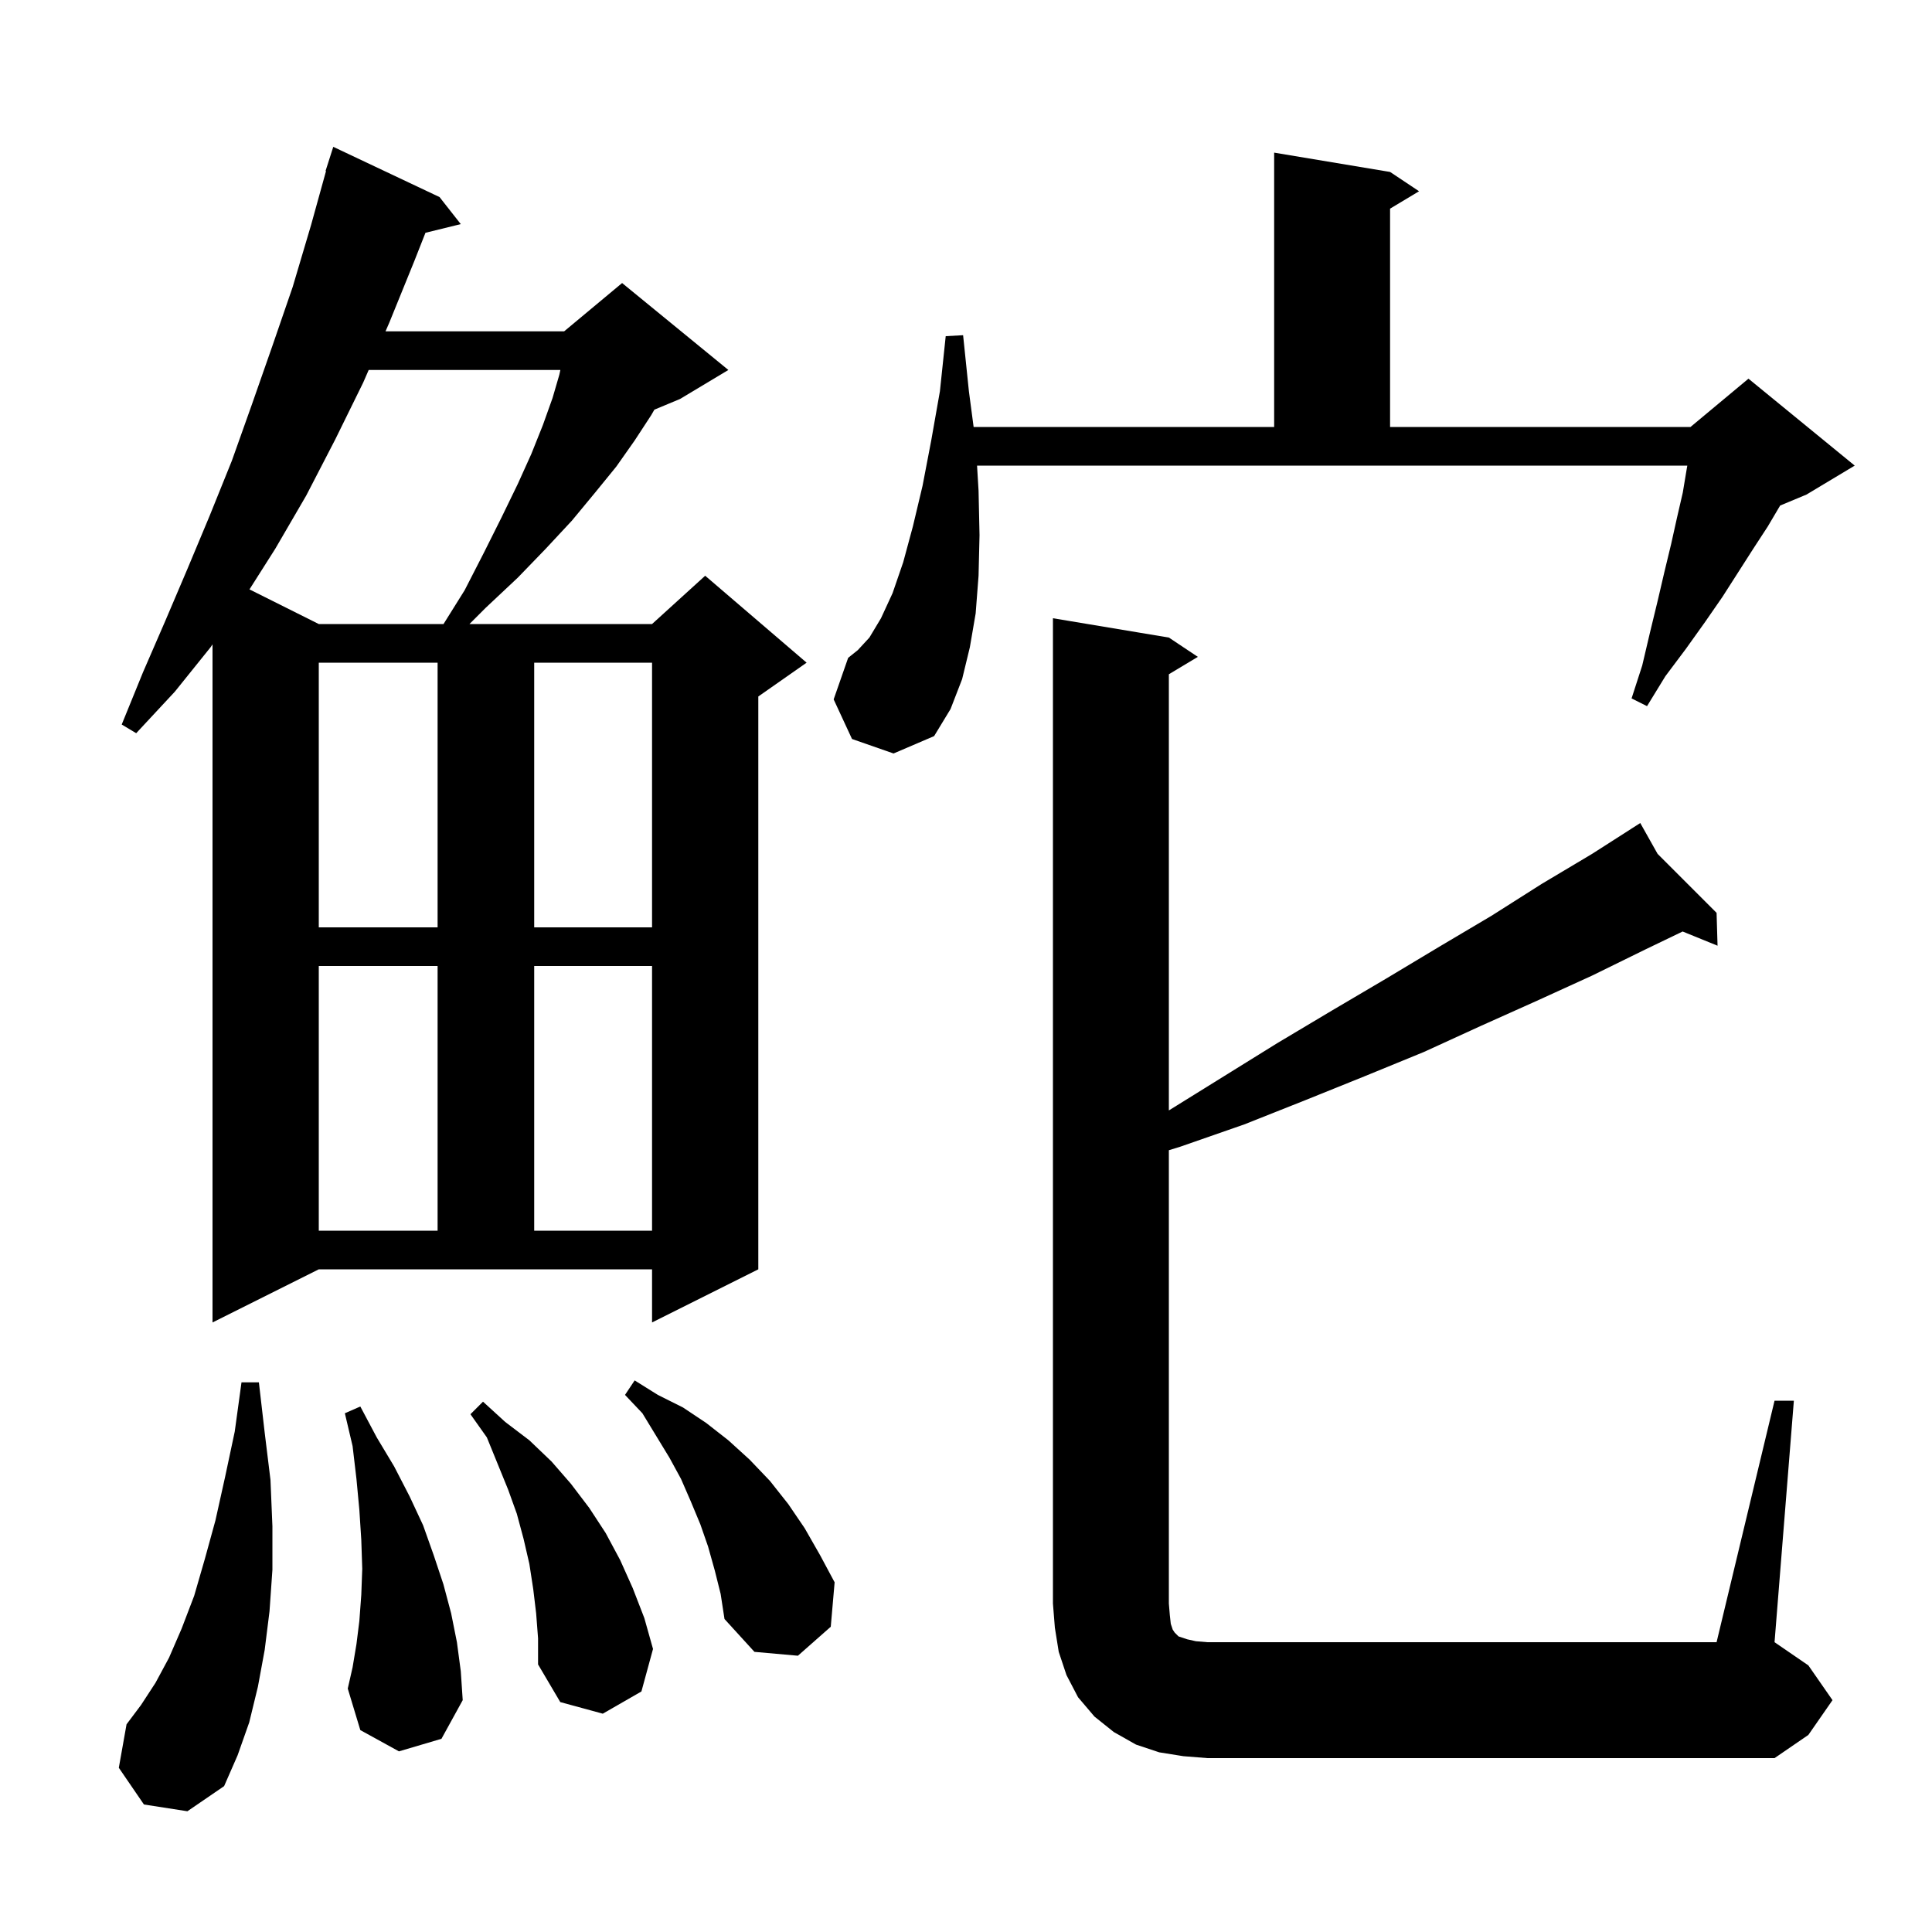<svg xmlns="http://www.w3.org/2000/svg" xmlns:xlink="http://www.w3.org/1999/xlink" version="1.1" baseProfile="full" viewBox="0 0 200 200" width="200" height="200">
<g fill="black">
<path d="M 14.9 186.8 L 12.3 183.0 L 13.1 178.5 L 14.6 176.5 L 16.1 174.2 L 17.5 171.6 L 18.8 168.6 L 20.1 165.2 L 21.2 161.4 L 22.3 157.4 L 23.3 152.9 L 24.3 148.2 L 25.0 143.1 L 26.8 143.1 L 27.4 148.3 L 28.0 153.2 L 28.2 158.0 L 28.2 162.5 L 27.9 166.8 L 27.4 170.8 L 26.7 174.6 L 25.8 178.3 L 24.6 181.7 L 23.2 184.9 L 19.4 187.5 Z M 183.7 145.0 L 185.7 145.0 L 183.7 170.0 L 187.2 172.4 L 189.7 176.0 L 187.2 179.6 L 183.7 182.0 L 125.0 182.0 L 122.5 181.8 L 120.0 181.4 L 117.6 180.6 L 115.3 179.3 L 113.3 177.7 L 111.6 175.7 L 110.4 173.4 L 109.6 171.0 L 109.2 168.5 L 109.0 166.0 L 109.0 64.0 L 121.0 66.0 L 124.0 68.0 L 121.0 69.8 L 121.0 114.952 L 132.2 108.0 L 137.9 104.6 L 143.5 101.3 L 149.0 98.0 L 154.4 94.8 L 159.6 91.5 L 164.8 88.4 L 168.936 85.753 L 168.9 85.7 L 168.946 85.746 L 169.8 85.2 L 171.596 88.396 L 177.7 94.5 L 177.8 97.9 L 174.185 96.429 L 170.3 98.3 L 164.8 101.0 L 159.1 103.6 L 153.3 106.2 L 147.4 108.9 L 141.3 111.4 L 135.1 113.9 L 128.8 116.4 L 122.2 118.7 L 121.0 119.071 L 121.0 166.0 L 121.1 167.2 L 121.2 168.1 L 121.4 168.7 L 121.6 169.0 L 122.0 169.4 L 122.9 169.7 L 123.8 169.9 L 125.0 170.0 L 177.7 170.0 Z M 55.5 167.0 L 55.2 164.5 L 54.8 161.9 L 54.2 159.3 L 53.5 156.7 L 52.6 154.2 L 50.4 148.8 L 48.7 146.4 L 50.0 145.1 L 52.3 147.2 L 54.8 149.1 L 57.1 151.3 L 59.1 153.6 L 61.0 156.1 L 62.7 158.7 L 64.2 161.5 L 65.5 164.4 L 66.7 167.5 L 67.6 170.7 L 66.4 175.1 L 62.4 177.4 L 58.0 176.2 L 55.7 172.3 L 55.7 169.6 Z M 41.3 181.3 L 37.3 179.1 L 36.0 174.8 L 36.5 172.6 L 36.9 170.2 L 37.2 167.8 L 37.4 165.1 L 37.5 162.4 L 37.4 159.4 L 37.2 156.3 L 36.9 153.1 L 36.5 149.7 L 35.7 146.3 L 37.3 145.6 L 39.0 148.8 L 40.8 151.8 L 42.4 154.9 L 43.8 157.9 L 44.9 161.0 L 45.9 164.0 L 46.7 167.0 L 47.3 170.0 L 47.7 173.0 L 47.9 176.0 L 45.7 180.0 Z M 74.0 162.6 L 73.3 160.1 L 72.5 157.8 L 71.5 155.4 L 70.5 153.1 L 69.3 150.9 L 66.5 146.3 L 64.7 144.4 L 65.7 142.9 L 68.1 144.4 L 70.7 145.7 L 73.1 147.3 L 75.4 149.1 L 77.6 151.1 L 79.7 153.3 L 81.6 155.7 L 83.3 158.2 L 84.9 161.0 L 86.4 163.8 L 86.0 168.4 L 82.6 171.4 L 78.1 171.0 L 75.0 167.6 L 74.6 165.0 Z M 22.0 136.9 L 22.0 66.706 L 21.8 67.0 L 18.1 71.6 L 14.1 75.9 L 12.6 75.0 L 14.8 69.6 L 17.1 64.3 L 19.4 58.9 L 21.7 53.4 L 24.0 47.7 L 26.1 41.8 L 28.2 35.8 L 30.3 29.7 L 32.2 23.3 L 33.748 17.711 L 33.7 17.7 L 34.5 15.2 L 45.5 20.4 L 47.7 23.2 L 44.043 24.098 L 42.9 27.0 L 40.3 33.4 L 39.908 34.3 L 58.4 34.3 L 64.4 29.3 L 75.4 38.3 L 70.4 41.3 L 67.742 42.408 L 67.4 43.0 L 65.7 45.6 L 63.8 48.3 L 61.6 51.0 L 59.2 53.9 L 56.5 56.8 L 53.6 59.8 L 50.3 62.9 L 48.6 64.6 L 67.5 64.6 L 73.0 59.6 L 83.5 68.6 L 78.5 72.1 L 78.5 131.4 L 67.5 136.9 L 67.5 131.4 L 33.0 131.4 Z M 33.0 100.0 L 33.0 127.4 L 45.3 127.4 L 45.3 100.0 Z M 55.3 100.0 L 55.3 127.4 L 67.5 127.4 L 67.5 100.0 Z M 33.0 68.6 L 33.0 96.0 L 45.3 96.0 L 45.3 68.6 Z M 55.3 68.6 L 55.3 96.0 L 67.5 96.0 L 67.5 68.6 Z M 88.2 76.5 L 86.3 72.4 L 87.8 68.1 L 88.8 67.3 L 90.0 66.0 L 91.2 64.0 L 92.4 61.4 L 93.5 58.2 L 94.5 54.5 L 95.5 50.3 L 96.4 45.6 L 97.3 40.5 L 97.9 34.8 L 99.7 34.7 L 100.3 40.5 L 100.789 44.2 L 131.9 44.2 L 131.9 15.8 L 143.9 17.8 L 146.9 19.8 L 143.9 21.6 L 143.9 44.2 L 175.0 44.2 L 181.0 39.2 L 192.0 48.2 L 187.0 51.2 L 184.28 52.333 L 183.0 54.5 L 181.5 56.8 L 178.3 61.8 L 176.5 64.4 L 174.5 67.2 L 172.4 70.0 L 170.5 73.1 L 168.9 72.3 L 170.0 68.9 L 170.8 65.5 L 171.6 62.2 L 172.3 59.2 L 173.0 56.3 L 173.6 53.6 L 174.2 51.0 L 174.6 48.6 L 174.67 48.2 L 101.144 48.2 L 101.3 50.8 L 101.4 55.4 L 101.3 59.6 L 101.0 63.5 L 100.4 67.0 L 99.6 70.3 L 98.4 73.4 L 96.7 76.2 L 92.5 78.0 Z M 38.166 38.3 L 37.6 39.6 L 34.7 45.5 L 31.7 51.3 L 28.5 56.8 L 25.826 61.013 L 33.0 64.6 L 45.913 64.6 L 48.1 61.1 L 50.1 57.2 L 51.9 53.6 L 53.6 50.1 L 55.0 47.0 L 56.2 44.0 L 57.2 41.2 L 57.9 38.8 L 58.009 38.3 Z " />
</g>
</svg>
